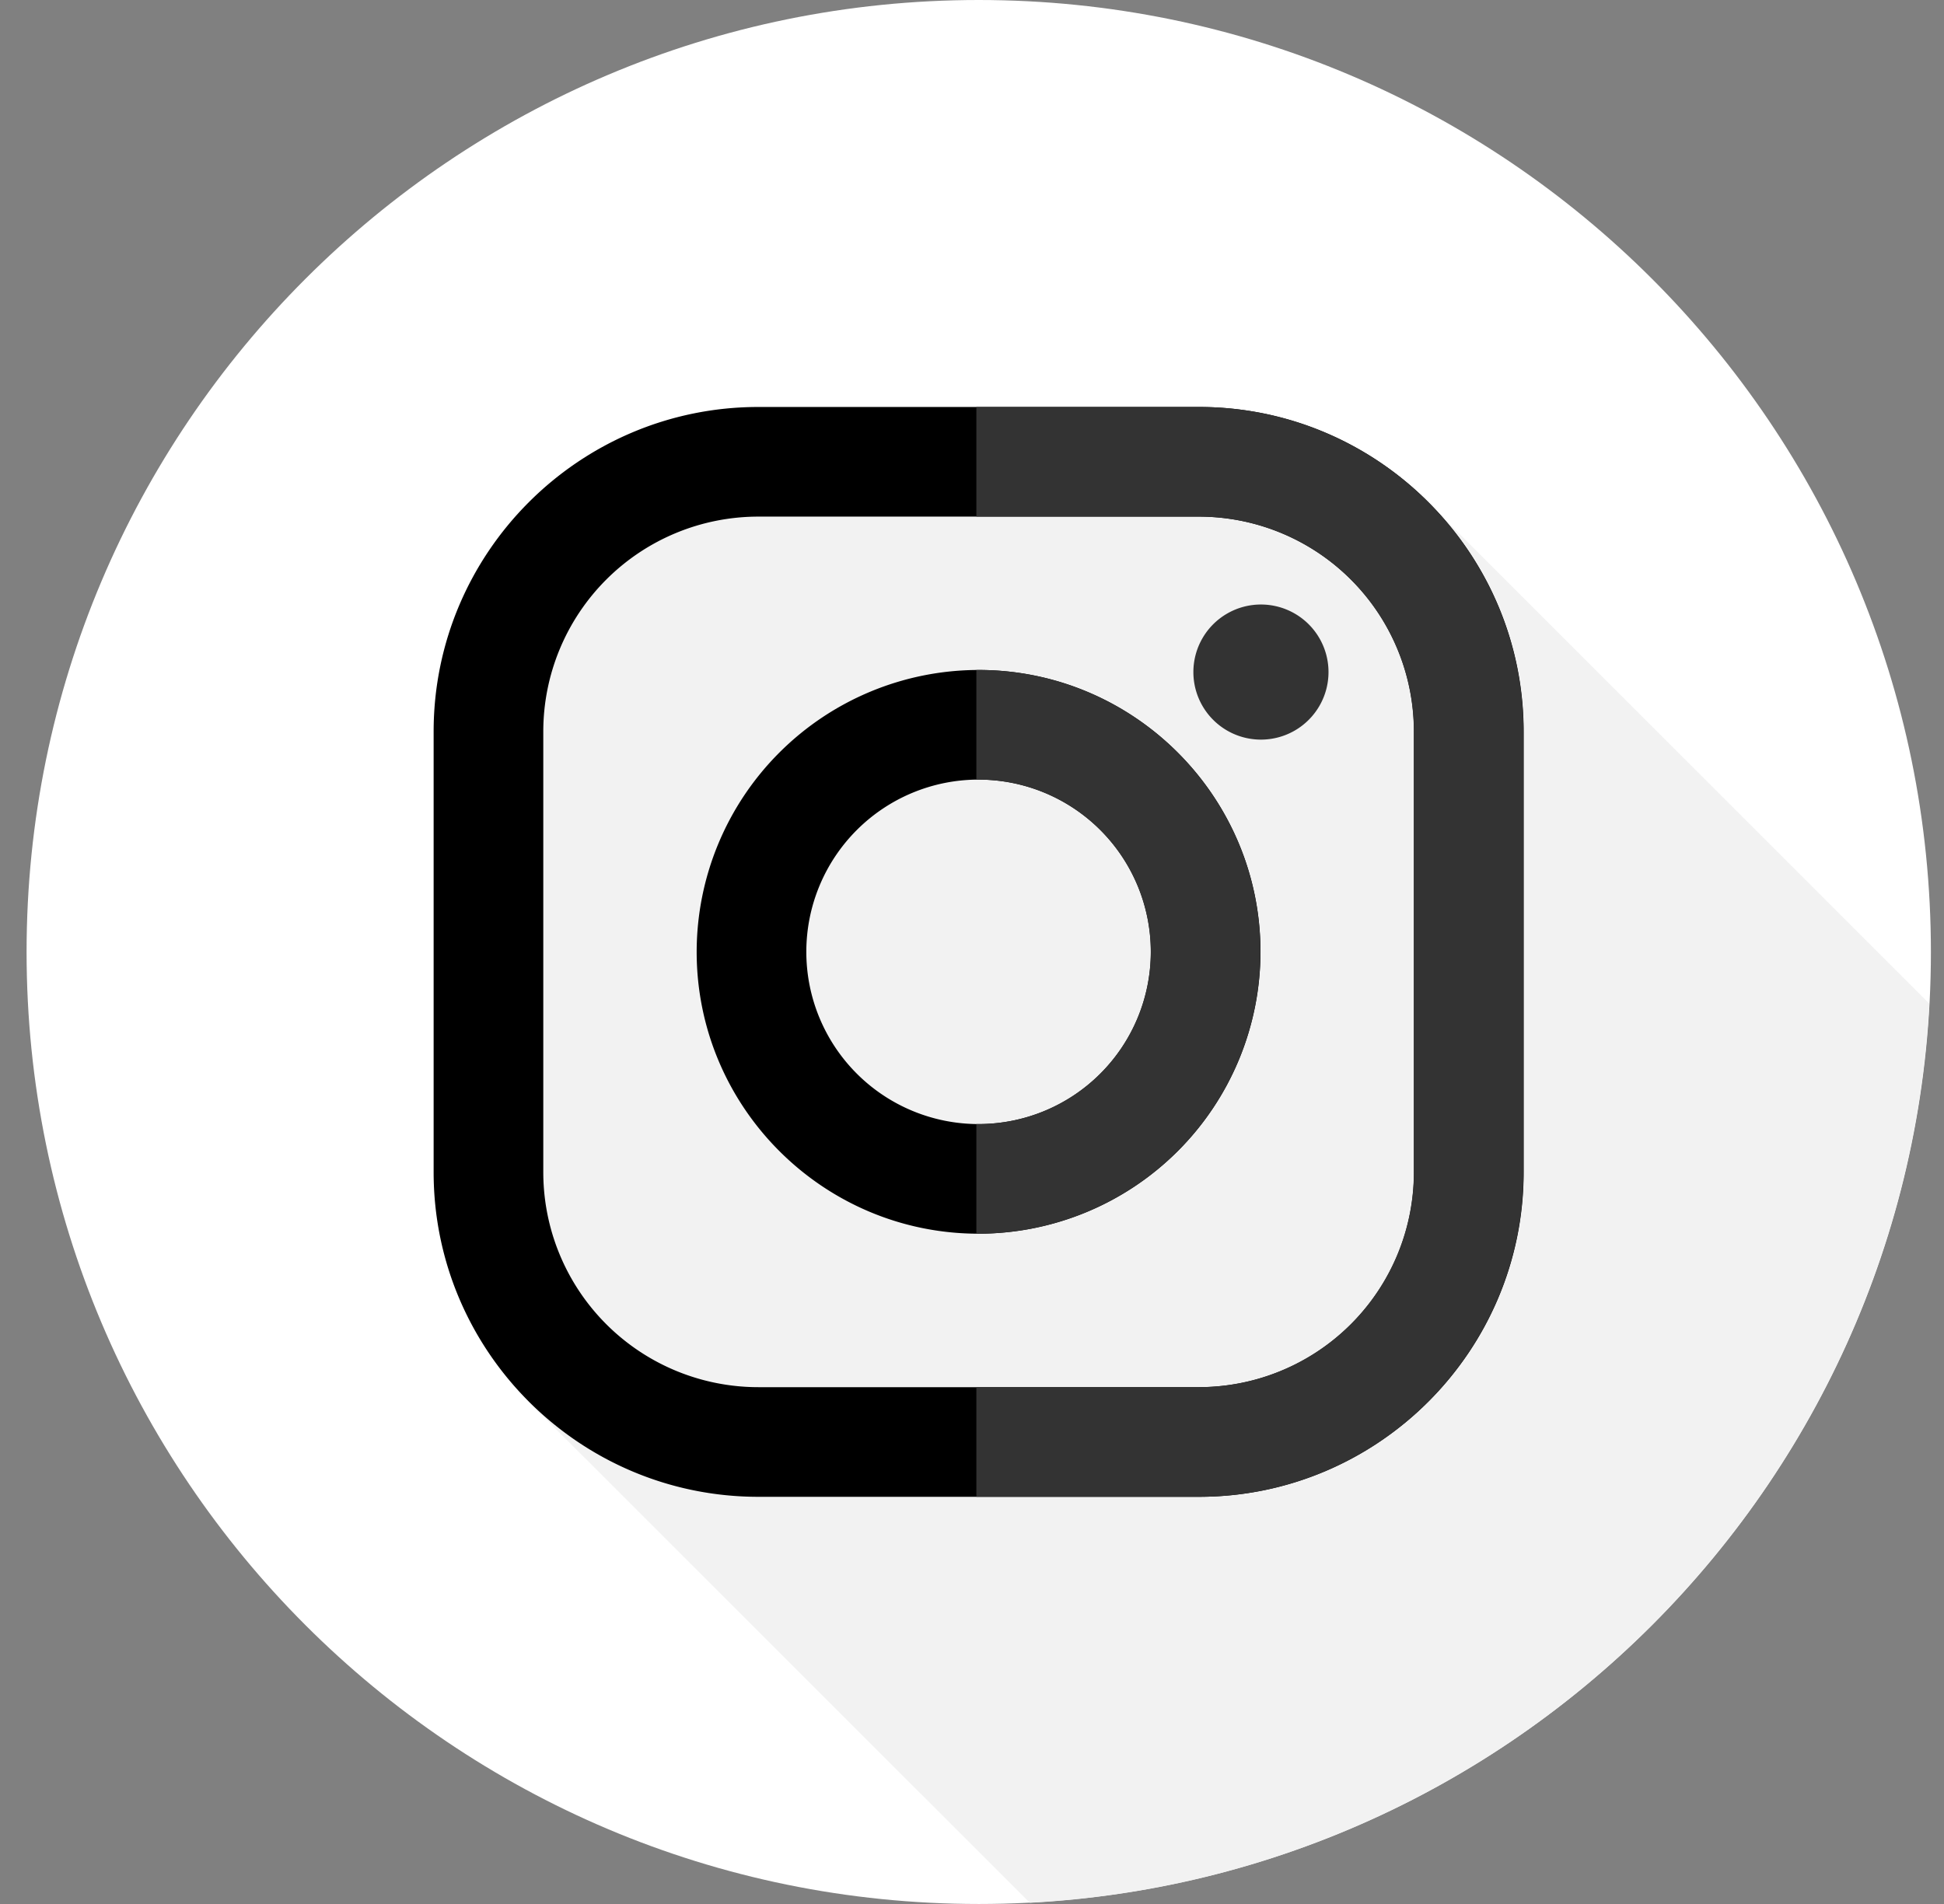 <svg width="49" height="48" xmlns="http://www.w3.org/2000/svg" xmlns:xlink="http://www.w3.org/1999/xlink"><rect width="100%" height="100%" fill="#808080" stroke="none"/><use xlink:href="#path0_fill" transform="translate(.67)" fill="#FFF"/><use xlink:href="#path1_fill" transform="translate(12.13 11.76)" fill="#F2F2F2"/><use xlink:href="#path2_fill" transform="translate(10.93 10.26)"/><use xlink:href="#path3_fill" transform="translate(17.56 16.89)"/><g fill="#333"><use xlink:href="#path4_fill" transform="translate(30.08 15.24)"/><use xlink:href="#path5_fill" transform="translate(24.61 10.26)"/><use xlink:href="#path6_fill" transform="translate(24.61 16.89)"/></g><defs><path id="path0_fill" fill-rule="evenodd" d="M24 48c13.255 0 24-10.745 24-24S37.255 0 24 0 0 10.745 0 24s10.745 24 24 24z"/><path id="path1_fill" fill-rule="evenodd" d="M23.663.706c-2.867.363-5.857.35-8.866.064C10.595.447 4.454-1.493 2.191 2.386c-3.635 6.21-1.842 14.16-.995 21.195L13.828 36.21c12.223-.65 22.02-10.445 22.671-22.668L23.663.706z"/><path id="path2_fill" fill-rule="evenodd" d="M19.29 0H8.185C3.672 0 0 3.672 0 8.185V19.29c0 4.513 3.672 8.185 8.185 8.185H19.29c4.513 0 8.185-3.672 8.185-8.185V8.185C27.475 3.672 23.803 0 19.29 0zm5.42 19.29a5.42 5.42 0 0 1-5.42 5.421H8.185a5.42 5.42 0 0 1-5.421-5.42V8.184a5.42 5.42 0 0 1 5.42-5.42H19.29a5.421 5.421 0 0 1 5.42 5.42V19.29z"/><path id="path3_fill" fill-rule="evenodd" d="M7.106 0A7.114 7.114 0 0 0 0 7.106c0 3.918 3.188 7.106 7.106 7.106a7.114 7.114 0 0 0 7.106-7.106C14.212 3.188 11.024 0 7.106 0zm0 11.448a4.342 4.342 0 1 1 0-8.684 4.342 4.342 0 0 1 0 8.684z"/><path id="path4_fill" fill-rule="evenodd" d="M3.406 1.703a1.703 1.703 0 1 1-3.406 0 1.703 1.703 0 0 1 3.406 0z"/><path id="path5_fill" fill-rule="evenodd" d="M5.606 0H0v2.764h5.606a5.42 5.42 0 0 1 5.421 5.42V19.29a5.42 5.42 0 0 1-5.42 5.42H0v2.765h5.606c4.513 0 8.185-3.672 8.185-8.185V8.185C13.791 3.672 10.12 0 5.606 0z"/><path id="path6_fill" fill-rule="evenodd" d="M.054 0L0 .001v2.764l.054-.001a4.342 4.342 0 1 1 0 8.684L0 11.447v2.764h.054A7.114 7.114 0 0 0 7.16 7.107C7.16 3.188 3.972 0 .054 0z"/></defs></svg>